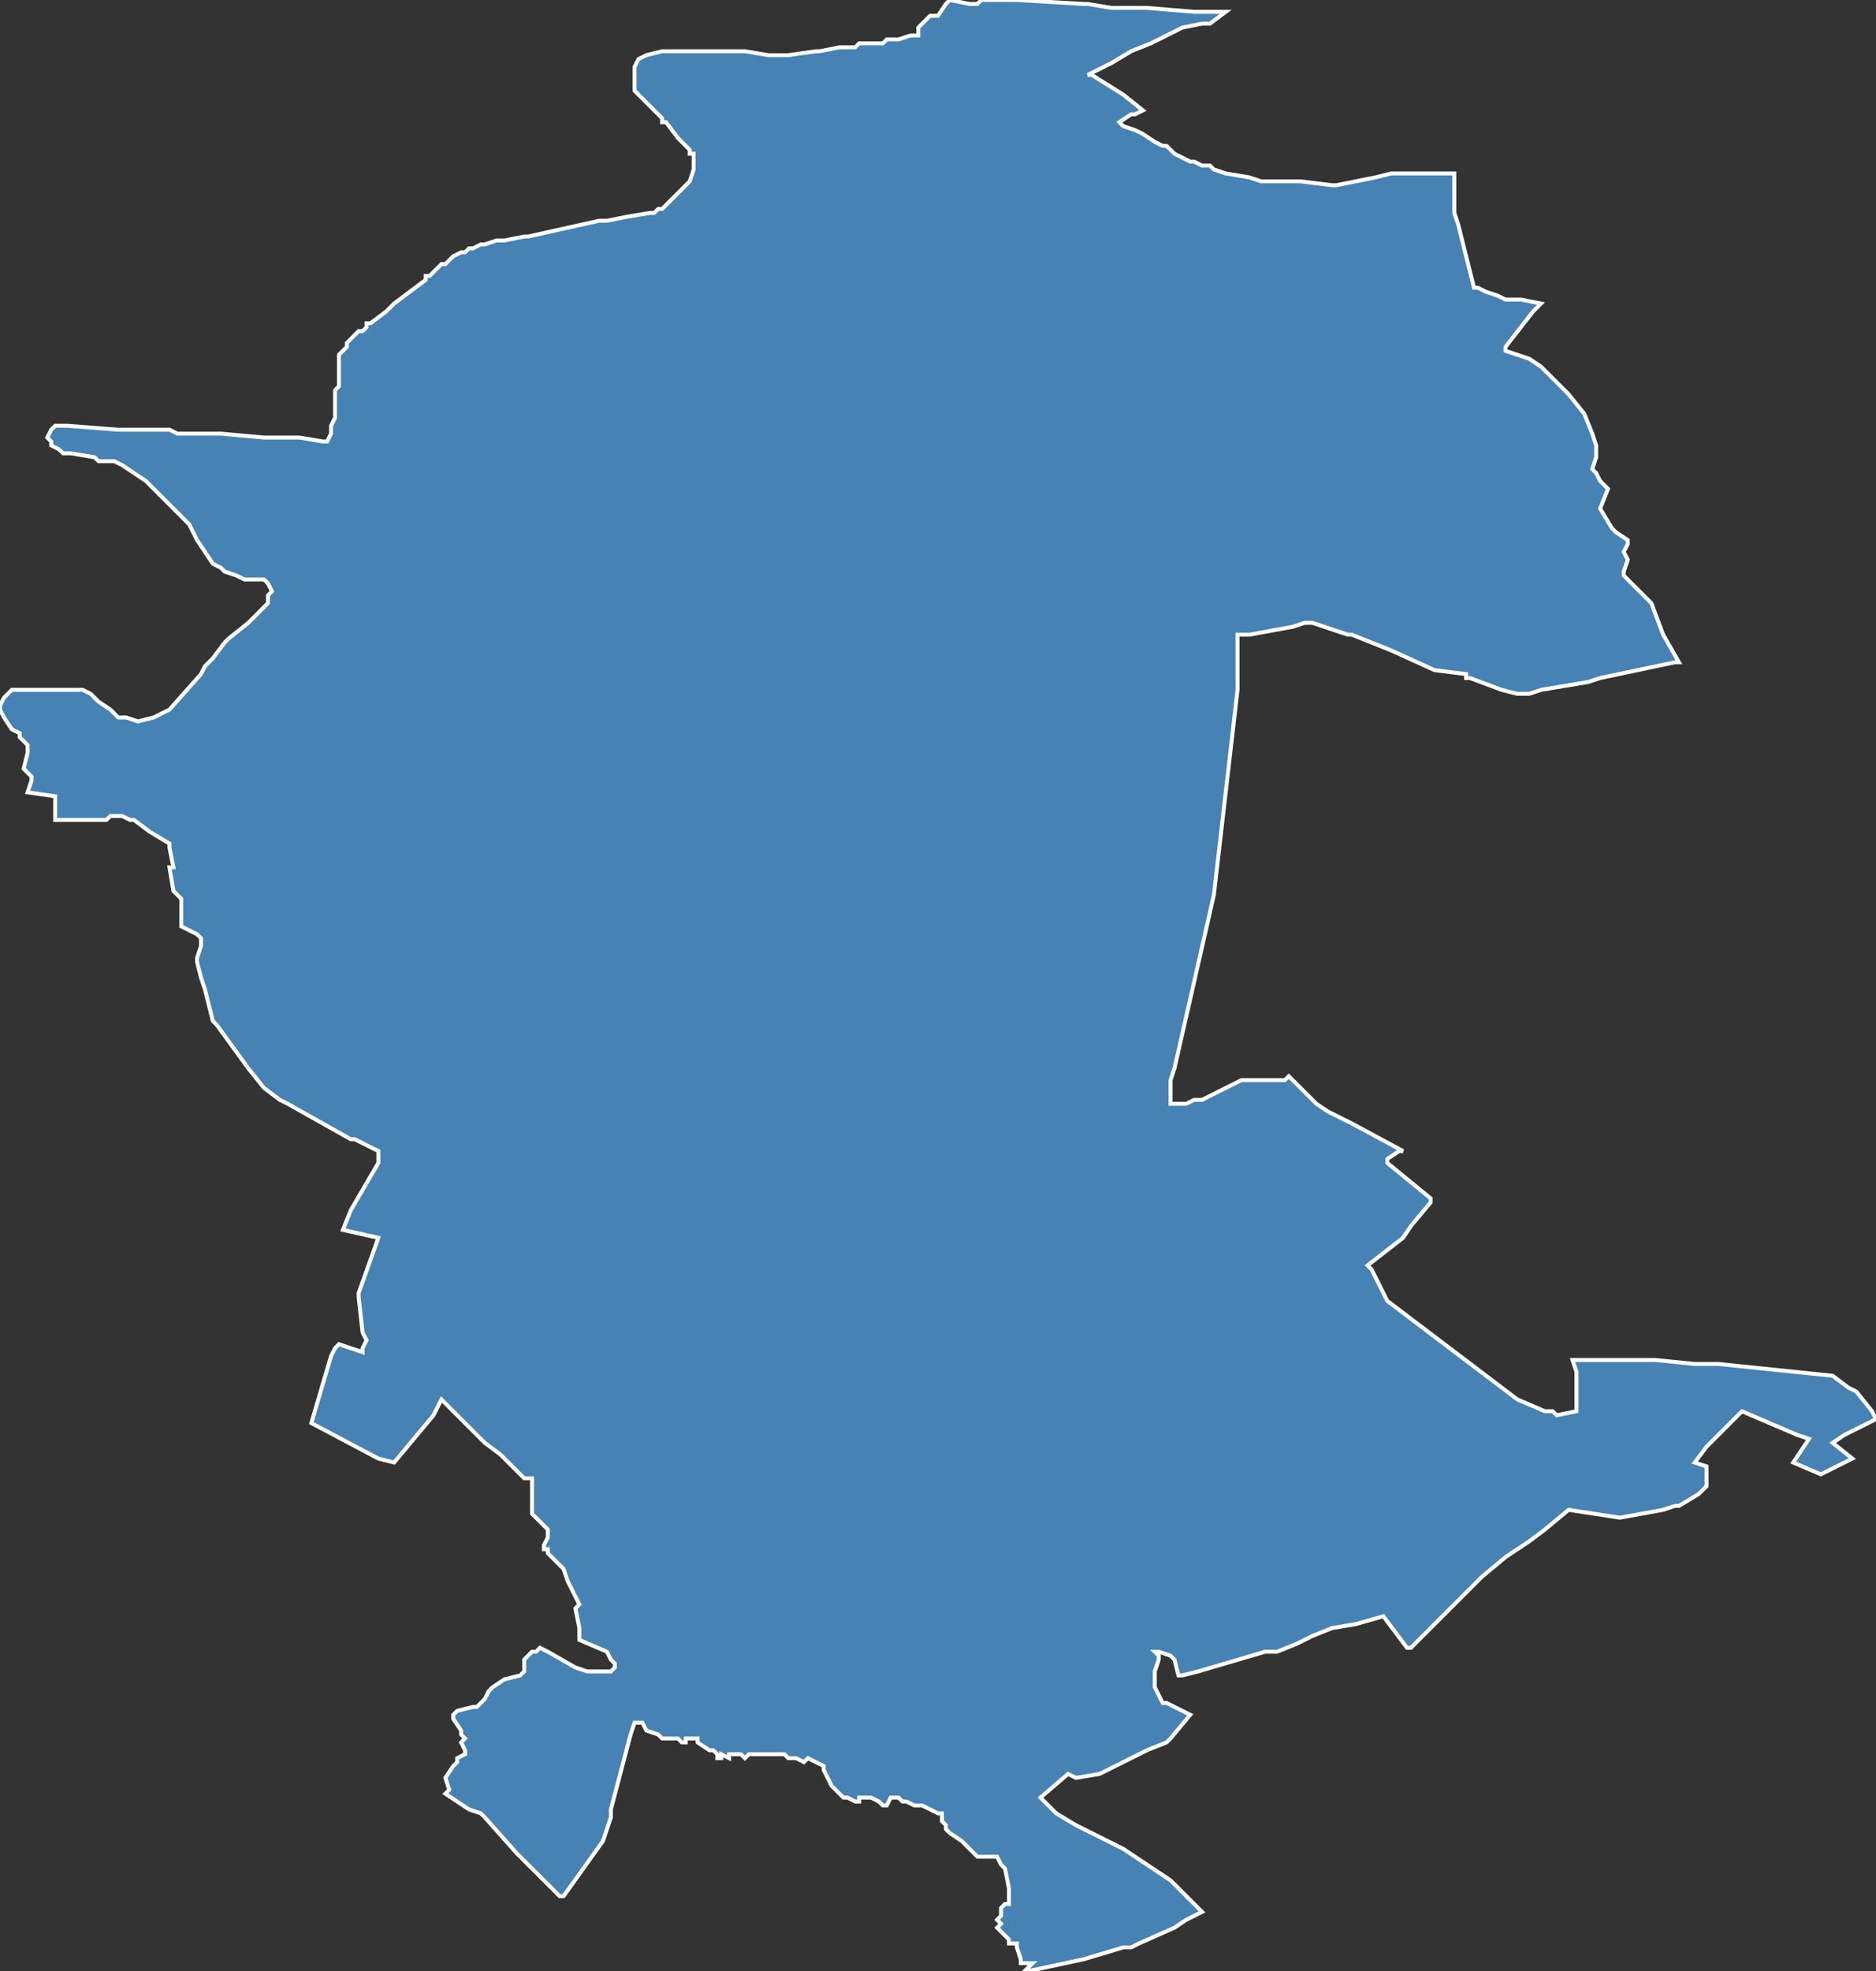 <?xml version="1.0" encoding="utf-8"?>
<svg version="1.1" id="svgmap" xmlns="http://www.w3.org/2000/svg" xmlns:xlink="http://www.w3.org/1999/xlink" x="0px" y="0px" width="100%" height="100%" viewBox="0 0 476 500">
<rect x="0" y="0" width="476" height="500" fill="#333333" stroke="none"/>
<polygon points="236,4 236,4 238,4 240,1 240,1 241,0 246,1 247,1 248,1 249,0 258,0 258,0 275,1 276,1 282,2 285,2 288,2 288,2 291,2 303,3 311,3 307,6 305,6 300,7 296,9 292,11 287,13 282,16 276,19 277,19 285,24 290,28 288,29 287,29 284,31 285,32 288,33 290,34 293,36 293,36 295,37 295,37 296,37 298,39 302,41 303,41 305,42 307,42 308,43 311,44 317,45 320,46 320,46 321,46 322,46 328,46 329,46 330,46 338,47 339,47 344,46 349,45 353,44 355,44 358,44 363,44 368,44 369,44 369,46 369,53 369,54 370,57 374,73 375,73 375,73 377,74 380,75 382,76 386,76 391,77 389,79 382,88 382,89 388,91 391,93 393,95 395,97 398,100 402,105 404,110 405,113 405,114 405,116 404,119 405,120 406,122 408,124 406,129 406,129 409,134 410,135 413,137 413,138 412,140 413,142 412,145 412,146 413,147 415,149 417,151 419,153 422,161 426,168 425,168 406,172 403,173 391,175 388,176 385,176 381,175 373,172 372,172 372,171 364,170 353,165 343,161 342,161 333,158 331,158 328,159 317,161 314,161 314,170 314,175 308,227 298,271 297,274 297,280 301,280 303,279 305,279 307,278 311,276 313,275 315,274 317,274 324,274 326,274 327,273 327,273 331,277 332,278 333,279 334,280 337,282 339,283 343,285 356,292 355,292 352,294 352,294 352,295 363,304 363,305 358,311 356,314 347,321 348,322 352,330 385,355 392,358 394,358 395,359 400,358 400,348 399,345 407,345 410,345 416,345 420,345 430,346 436,346 465,349 469,352 471,353 475,358 476,360 468,364 465,366 465,366 470,370 466,372 464,373 462,374 462,374 455,371 455,371 459,365 459,365 456,364 442,358 441,359 439,361 433,367 430,371 430,371 433,372 433,373 433,377 432,378 431,379 426,382 425,382 422,383 411,385 398,383 398,383 392,388 388,391 382,395 376,400 358,418 358,418 357,418 351,410 344,412 338,413 333,415 329,417 324,419 322,419 321,419 304,424 300,425 300,425 299,425 298,421 297,420 294,419 293,419 293,419 294,420 294,421 293,424 293,428 295,432 296,432 302,435 297,441 296,442 291,444 281,449 279,450 273,451 271,450 264,456 268,460 273,463 275,464 285,469 297,477 302,482 305,485 301,487 298,489 289,493 287,494 285,494 275,497 261,500 260,500 261,499 262,498 261,498 259,498 259,498 259,497 258,494 258,493 258,493 257,493 256,493 256,492 254,490 254,490 253,489 254,488 253,487 254,486 254,484 254,484 255,483 256,483 256,482 256,481 256,479 255,474 254,473 253,471 252,471 249,471 248,471 245,468 244,467 241,465 240,464 240,463 239,462 239,460 238,460 234,458 232,458 230,457 229,457 228,456 227,456 226,456 225,458 224,458 223,457 221,456 218,456 218,457 217,457 215,456 214,456 213,455 212,454 211,453 210,451 209,449 209,448 207,447 205,446 204,447 202,446 200,446 199,445 195,445 193,445 192,445 191,445 190,445 189,446 189,446 188,445 187,445 186,445 185,445 185,445 185,446 183,445 183,446 182,446 182,445 181,444 180,444 177,442 177,441 176,441 175,441 174,441 174,442 173,442 172,441 171,441 170,441 168,441 168,441 167,440 164,439 163,437 161,437 160,440 155,459 155,461 153,467 148,474 148,474 143,481 142,481 131,470 123,461 122,460 119,459 113,455 114,454 113,451 115,448 116,447 116,446 118,445 118,444 117,442 117,442 118,441 117,440 117,439 115,436 115,435 116,434 120,433 121,433 123,431 124,429 125,428 128,426 132,425 133,424 133,421 134,420 135,419 136,419 137,418 139,419 146,423 149,424 151,424 152,424 153,424 155,424 156,423 156,423 156,422 155,421 154,419 147,416 147,416 147,414 147,413 146,408 147,407 144,401 143,398 142,397 140,395 139,394 139,393 138,393 138,392 139,390 139,388 138,387 135,384 135,380 135,375 135,375 133,375 127,369 123,366 112,355 110,359 105,365 100,371 96,370 79,361 79,361 84,344 85,342 86,341 92,343 92,342 93,340 92,338 91,329 91,328 96,314 87,312 89,307 96,295 96,293 96,292 90,289 89,289 73,280 71,279 67,276 63,271 55,260 54,259 52,251 51,248 50,244 50,243 51,240 51,239 51,238 50,237 46,235 46,235 46,232 46,230 46,228 45,227 44,226 43,220 44,220 43,215 43,214 38,211 34,208 33,208 31,207 28,207 27,208 21,208 20,208 14,208 14,207 14,207 14,207 14,202 7,201 8,198 8,197 7,196 6,195 7,191 7,191 7,189 6,188 5,187 5,186 3,185 1,182 0,180 0,179 1,177 3,175 6,175 11,175 16,175 20,175 21,175 23,176 25,178 28,180 30,182 32,182 35,183 39,182 39,182 41,181 43,180 51,171 52,169 53,168 54,167 57,163 58,162 58,162 63,158 64,157 66,155 68,153 68,151 69,150 68,148 67,147 65,147 62,147 60,146 57,145 56,144 56,144 54,143 52,140 50,137 48,133 47,132 45,130 43,128 41,126 40,125 37,122 37,122 31,118 29,117 25,117 24,116 18,115 17,115 16,115 15,114 13,113 13,112 12,111 13,109 14,108 15,108 17,108 30,109 43,109 45,110 49,110 56,110 67,111 69,111 72,111 76,111 82,112 83,112 84,110 84,108 84,108 85,106 85,99 86,98 86,98 86,93 86,93 86,90 88,88 88,87 88,87 91,84 92,84 93,83 93,82 94,82 98,79 100,77 100,77 108,71 108,70 109,70 109,70 111,68 112,67 113,67 115,65 117,64 117,64 118,64 119,63 120,63 122,62 123,62 126,61 128,61 128,61 133,60 134,60 143,58 152,56 154,56 159,55 165,54 166,54 166,54 167,53 168,53 170,51 170,51 173,48 175,46 176,43 176,41 176,39 175,39 175,38 173,36 173,36 172,35 169,31 168,31 168,30 167,29 162,24 161,23 161,22 161,22 161,21 161,21 161,19 161,18 161,17 162,15 164,14 168,13 172,13 175,13 177,13 181,13 186,13 189,13 195,14 195,14 198,14 200,14 207,13 208,13 213,12 217,12 218,11 219,11 219,11 220,11 222,11 223,11 224,11 225,10 228,10 231,9 233,9 233,7 234,6 236,4" id="1217" class="canton" fill="steelblue" stroke-width="1" stroke="white" geotype="canton" geoname="Rodez-2" code_insee="1217" code_departement="12" nom_departement="Aveyron" code_region="76" nom_region="Occitanie"/></svg>